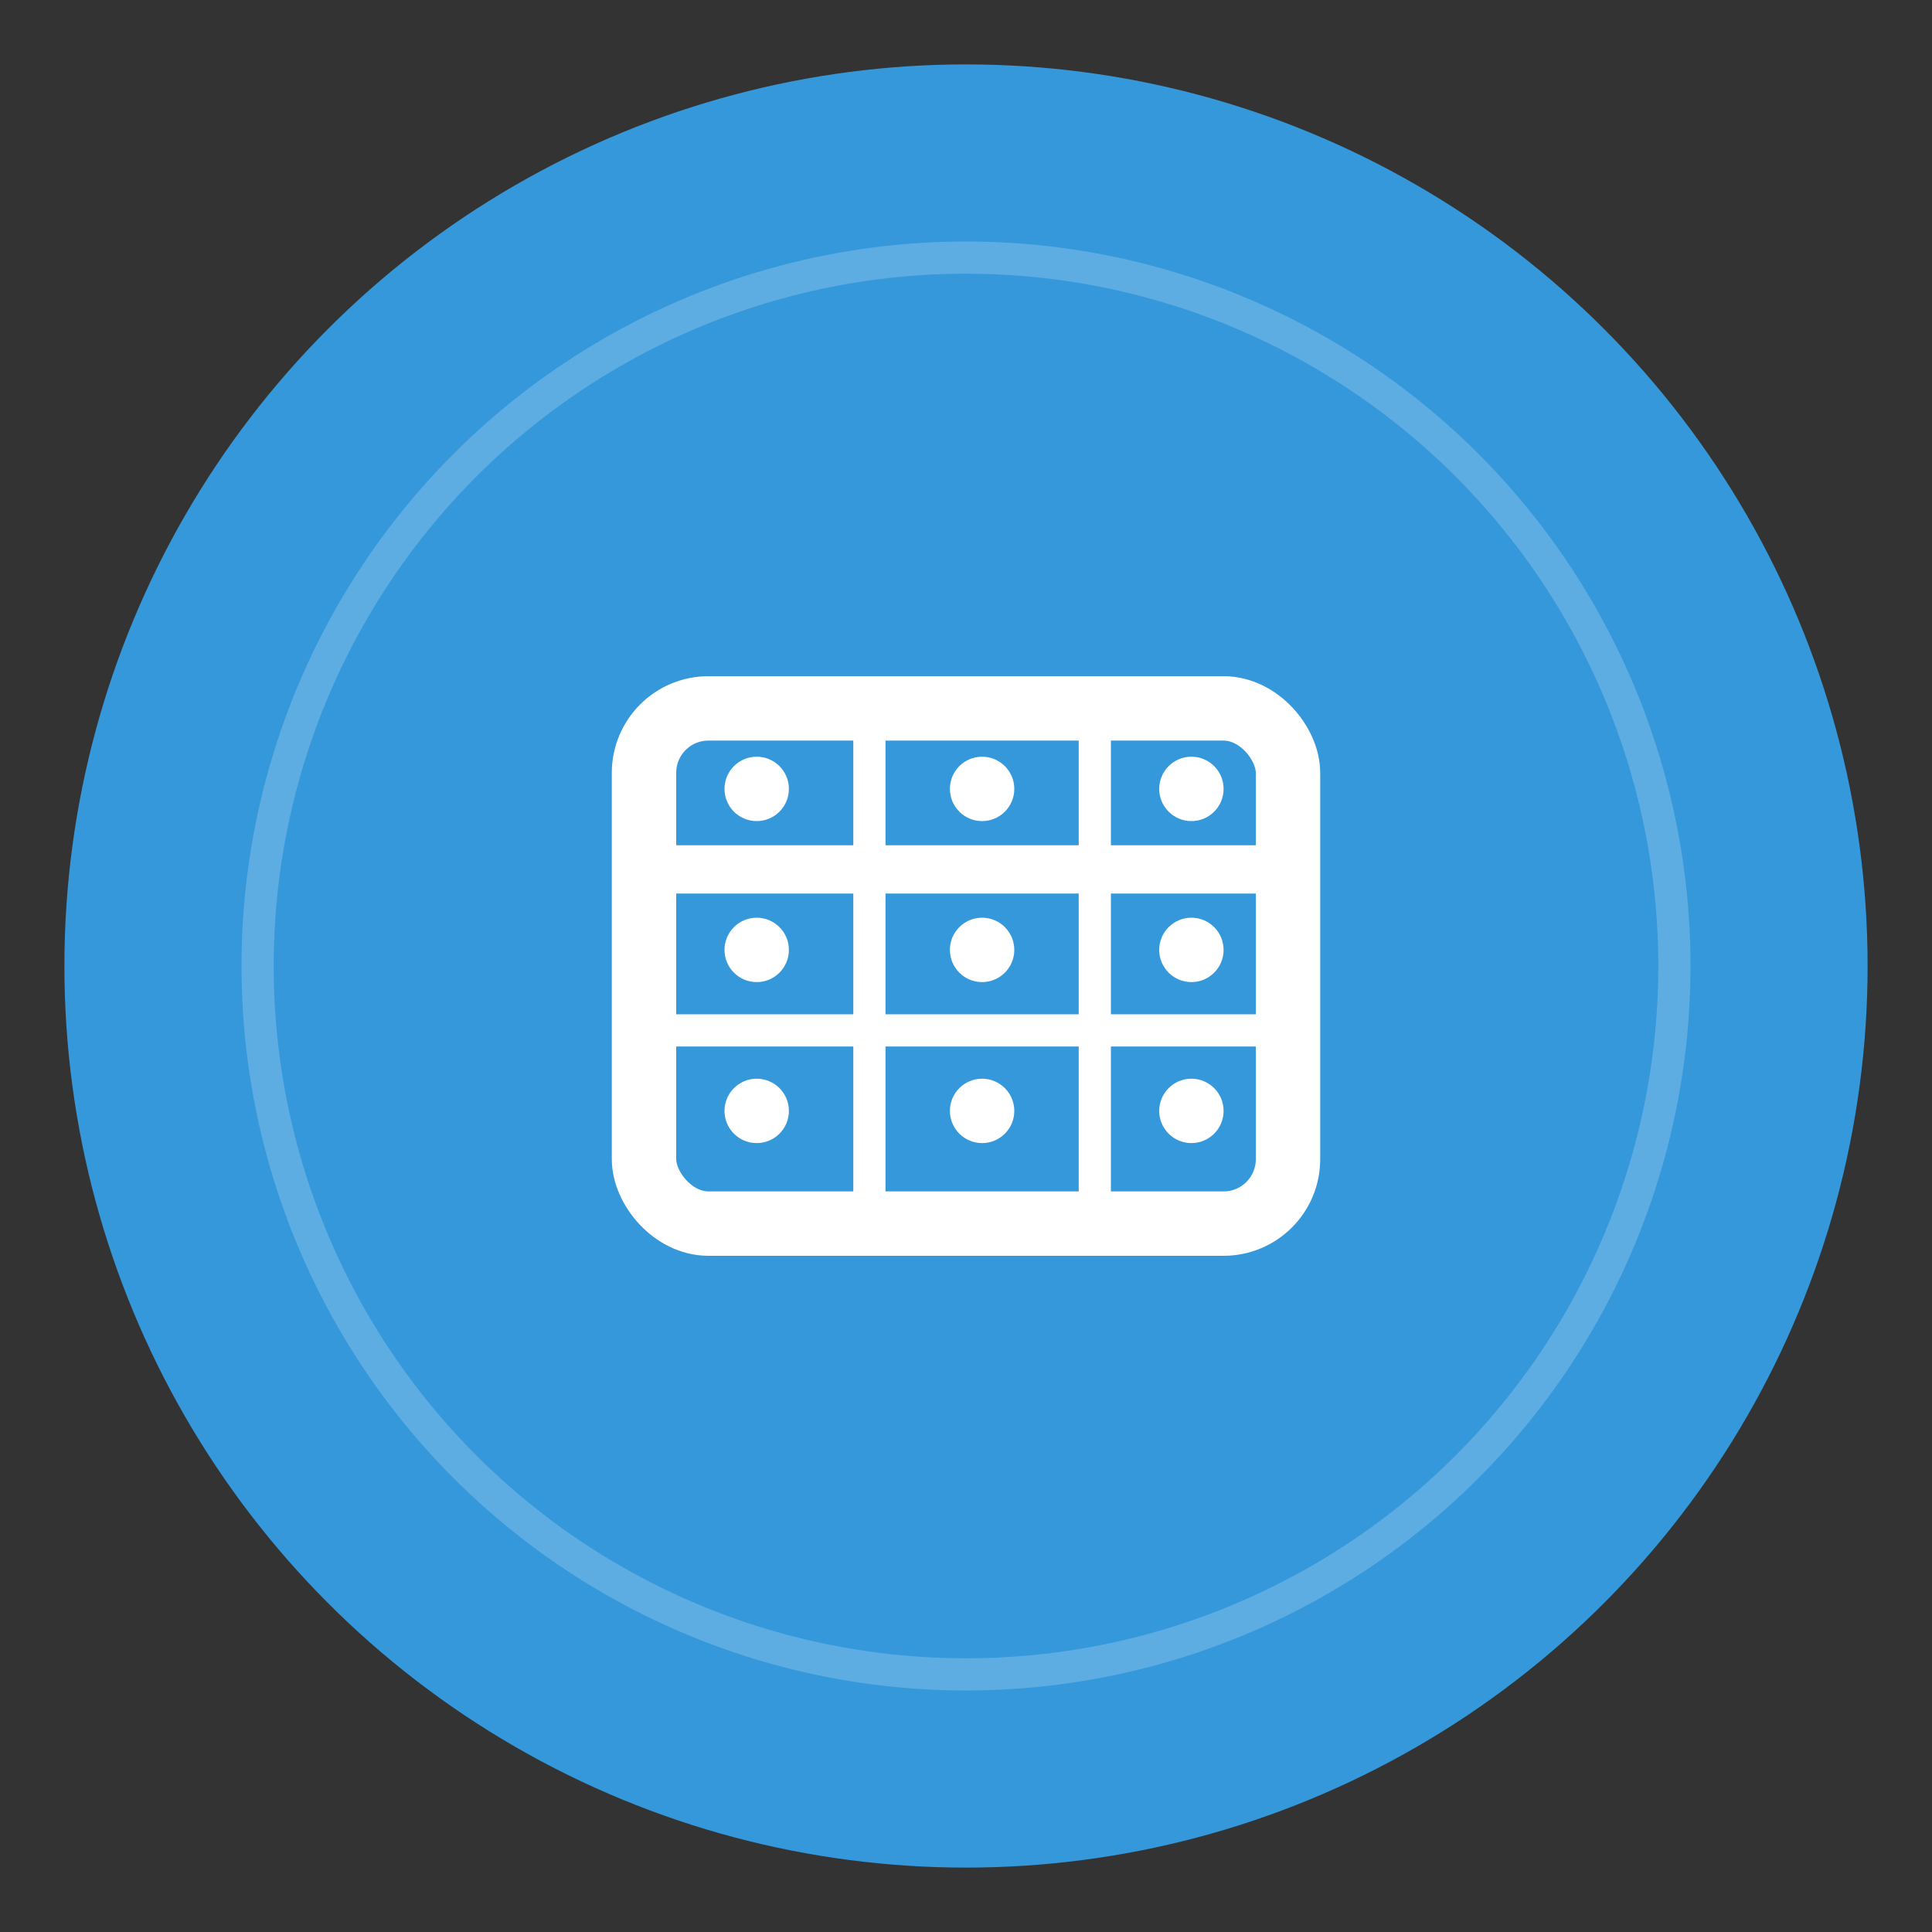 <svg width="60" height="60" viewBox="0 0 60 60" xmlns="http://www.w3.org/2000/svg">
  <rect x="0" y="0" width="60" height="60" fill="#333333" stroke="none"/>
  <!-- 外圆背景 -->
  <circle cx="30" cy="30" r="28" fill="#3498db" stroke="none"/>
  <!-- 内圆装饰 -->
  <circle cx="30" cy="30" r="22" fill="none" stroke="rgba(255,255,255,0.2)" stroke-width="1"/>
  <!-- 数据表格图标 -->
  <g transform="translate(30,30)">
    <!-- 表格外框 -->
    <rect x="-10" y="-8" width="20" height="16" fill="none" stroke="white" stroke-width="2" rx="2"/>
    <!-- 表格分割线 -->
    <line x1="-10" y1="-3" x2="10" y2="-3" stroke="white" stroke-width="1.5"/>
    <line x1="-10" y1="2" x2="10" y2="2" stroke="white" stroke-width="1"/>
    <line x1="-3" y1="-8" x2="-3" y2="8" stroke="white" stroke-width="1"/>
    <line x1="4" y1="-8" x2="4" y2="8" stroke="white" stroke-width="1"/>
    <!-- 数据点 -->
    <circle cx="-6.5" cy="-5.5" r="1" fill="white"/>
    <circle cx="0.5" cy="-5.5" r="1" fill="white"/>
    <circle cx="7" cy="-5.5" r="1" fill="white"/>
    <circle cx="-6.5" cy="-0.5" r="1" fill="white"/>
    <circle cx="0.5" cy="-0.5" r="1" fill="white"/>
    <circle cx="7" cy="-0.5" r="1" fill="white"/>
    <circle cx="-6.5" cy="4.5" r="1" fill="white"/>
    <circle cx="0.5" cy="4.5" r="1" fill="white"/>
    <circle cx="7" cy="4.5" r="1" fill="white"/>
  </g>
</svg>